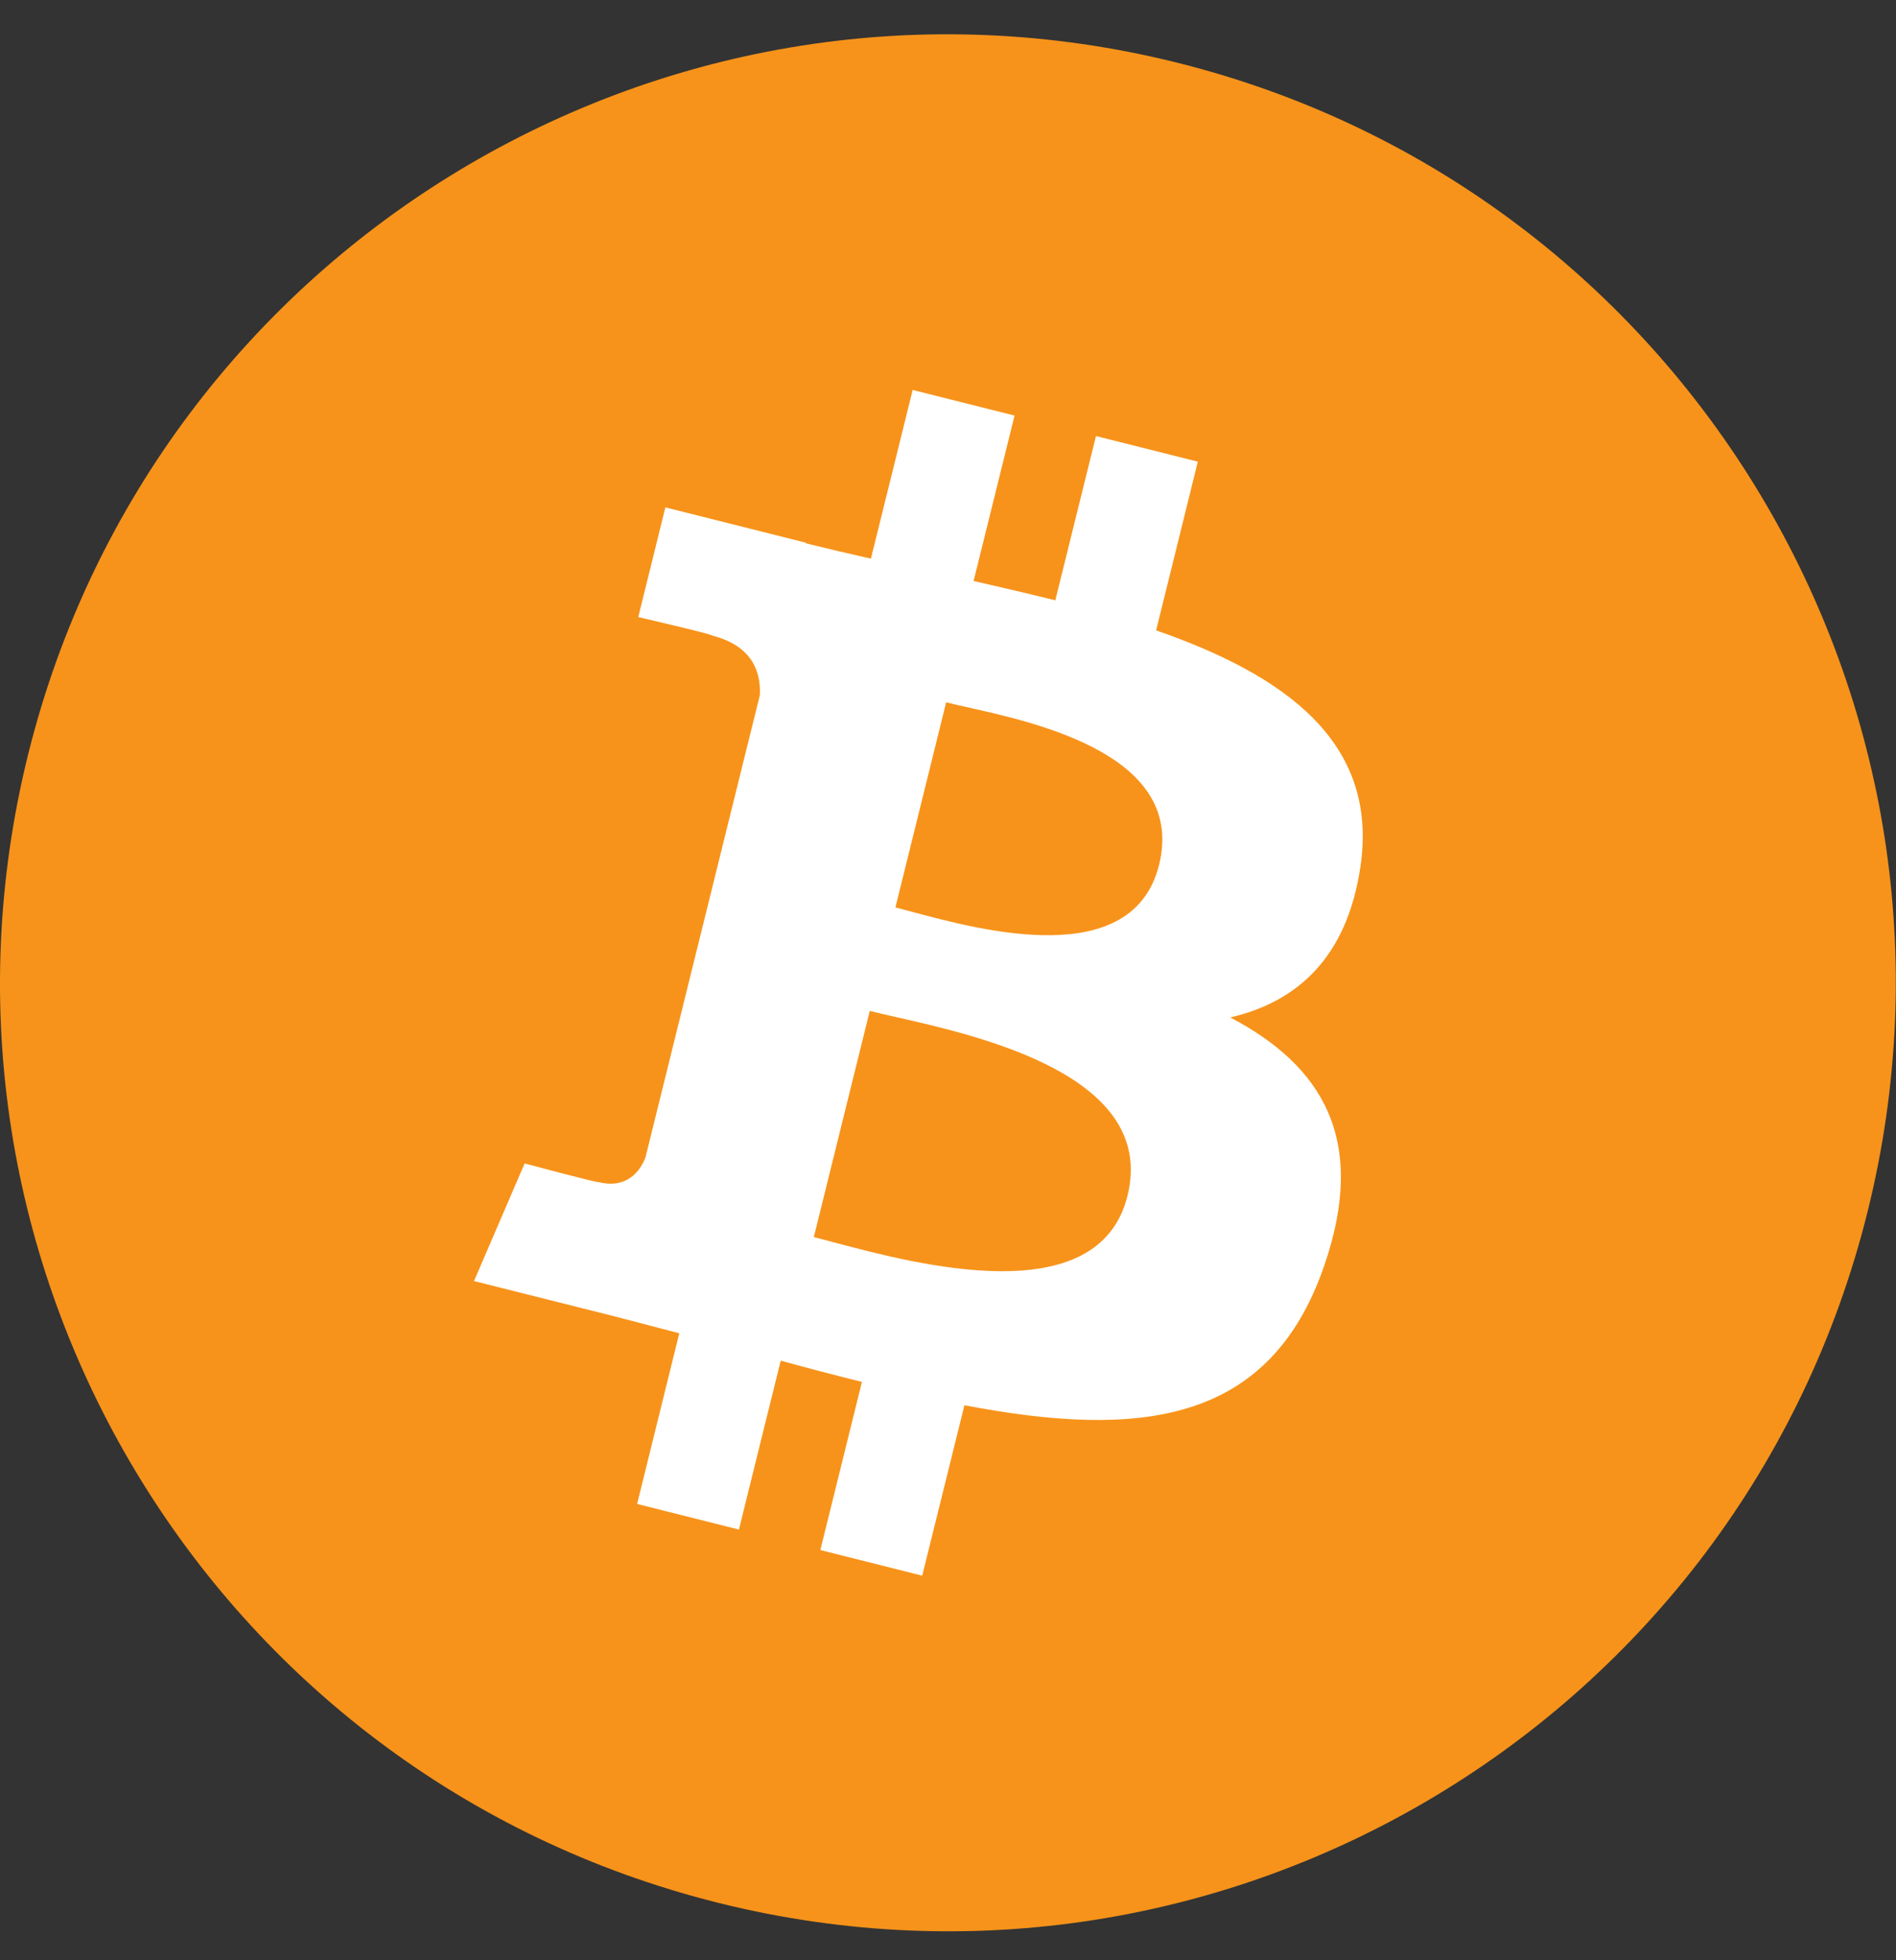 <svg width="30" height="31" viewBox="0 0 30 31" fill="none" xmlns="http://www.w3.org/2000/svg">
<rect x="0" y="0" width="30" height="31" fill="#333333" stroke="none"/>
<path d="M29.548 19.171C27.544 27.207 19.405 32.097 11.369 30.093C3.335 28.09 -1.555 19.951 0.449 11.915C2.452 3.879 10.591 -1.012 18.625 0.991C26.661 2.995 31.551 11.135 29.548 19.171Z" fill="#F7931A"/>
<path fill-rule="evenodd" clip-rule="evenodd" d="M21.526 13.705C21.818 11.735 20.329 10.676 18.293 9.969L18.953 7.301L17.341 6.896L16.698 9.494C16.274 9.388 15.838 9.287 15.405 9.188L16.053 6.572L14.441 6.167L13.78 8.835C13.429 8.755 13.085 8.675 12.75 8.592L12.752 8.583L10.528 8.024L10.099 9.759C10.099 9.759 11.296 10.035 11.27 10.052C11.924 10.217 12.042 10.652 12.022 10.997C11.418 13.436 10.816 15.869 10.212 18.308C10.132 18.508 9.929 18.808 9.473 18.694C9.489 18.718 8.301 18.399 8.301 18.399L7.5 20.259L9.599 20.786C9.833 20.845 10.065 20.906 10.294 20.966C10.446 21.006 10.598 21.046 10.748 21.085L10.081 23.784L11.692 24.189L12.353 21.518C12.793 21.639 13.22 21.75 13.638 21.854L12.98 24.513L14.592 24.918L15.26 22.223C18.01 22.747 20.078 22.536 20.948 20.03C21.65 18.013 20.913 16.849 19.466 16.09C20.52 15.846 21.314 15.148 21.526 13.705ZM17.84 18.91C17.383 20.761 14.507 19.996 13.191 19.646C13.073 19.614 12.967 19.586 12.877 19.564L13.762 15.987C13.872 16.015 14.007 16.045 14.159 16.08C15.52 16.387 18.309 17.018 17.84 18.91ZM14.432 14.42C15.53 14.715 17.923 15.358 18.34 13.676C18.765 11.956 16.439 11.437 15.303 11.184C15.175 11.155 15.063 11.13 14.971 11.107L14.168 14.35C14.244 14.369 14.333 14.393 14.432 14.42Z" fill="white"/>
</svg>
